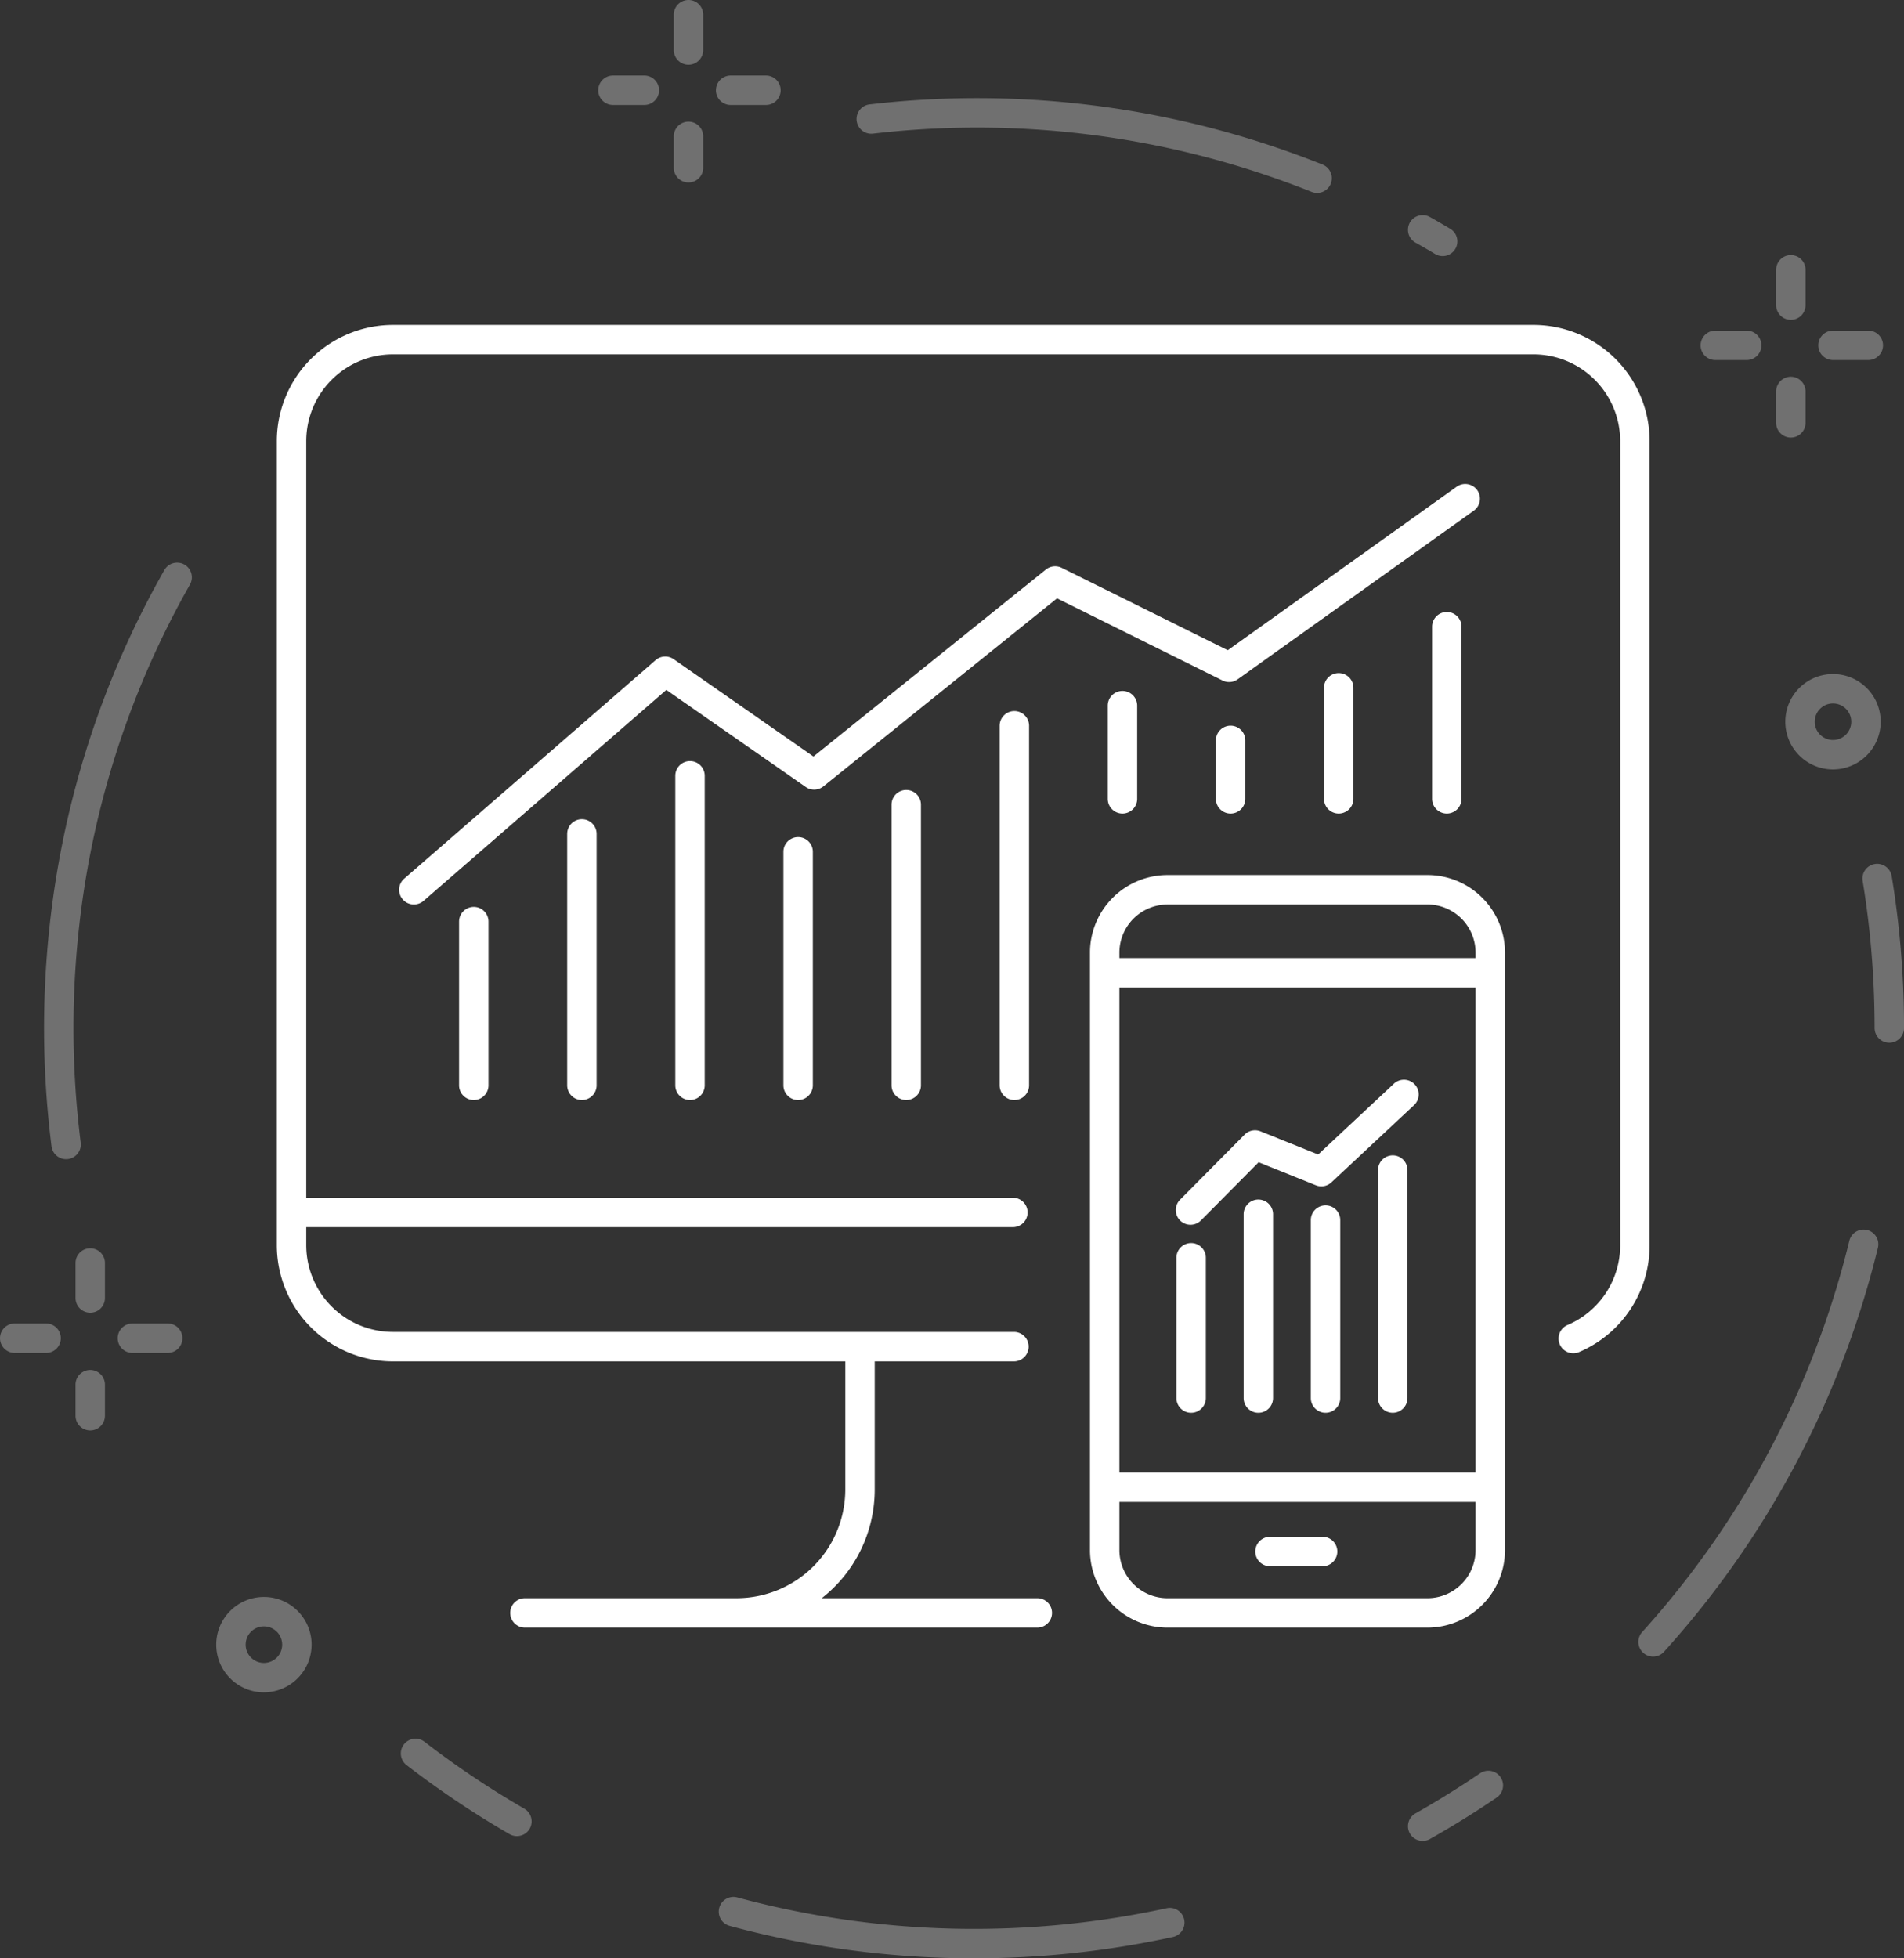 <svg xmlns="http://www.w3.org/2000/svg" viewBox="0 0 243.116 249.962">
  <rect x="0" y="0" width="243.116" height="249.962" fill="#333333" stroke="none"/>
  <g id="Groupe_1408" data-name="Groupe 1408" transform="translate(-3584.5 -528.5)">
    <g id="Groupe_1405" data-name="Groupe 1405" transform="translate(3584.5 528.5)">
      <g id="Groupe_1404" data-name="Groupe 1404" transform="translate(0 0)">
        <g id="Groupe_1401" data-name="Groupe 1401" opacity="0.3">
          <g id="Groupe_1394" data-name="Groupe 1394" transform="translate(0 159.29)">
            <g id="Groupe_1392" data-name="Groupe 1392" transform="translate(0 9.643)">
              <path id="Tracé_338" data-name="Tracé 338" d="M3590.386,1206.757h-4.007a1.878,1.878,0,0,1,0-3.757h4.007a1.878,1.878,0,1,1,0,3.757Z" transform="translate(-3584.5 -1203)" fill="#fff"/>
              <path id="Tracé_339" data-name="Tracé 339" d="M3650.887,1206.757h-4.508a1.878,1.878,0,1,1,0-3.757h4.508a1.878,1.878,0,0,1,0,3.757Z" transform="translate(-3629.473 -1203)" fill="#fff"/>
            </g>
            <g id="Groupe_1393" data-name="Groupe 1393" transform="translate(9.643)">
              <path id="Tracé_340" data-name="Tracé 340" d="M3624.879,1234.264a1.878,1.878,0,0,1-1.879-1.878v-4.007a1.879,1.879,0,0,1,3.757,0v4.007A1.878,1.878,0,0,1,3624.879,1234.264Z" transform="translate(-3623 -1210.972)" fill="#fff"/>
              <path id="Tracé_341" data-name="Tracé 341" d="M3624.879,1172.765a1.878,1.878,0,0,1-1.879-1.878v-4.508a1.879,1.879,0,0,1,3.757,0v4.508A1.878,1.878,0,0,1,3624.879,1172.765Z" transform="translate(-3623 -1164.5)" fill="#fff"/>
            </g>
          </g>
          <g id="Groupe_1397" data-name="Groupe 1397" transform="translate(76.389)">
            <g id="Groupe_1395" data-name="Groupe 1395" transform="translate(0 9.643)">
              <path id="Tracé_342" data-name="Tracé 342" d="M3895.386,570.757h-4.008a1.878,1.878,0,0,1,0-3.757h4.008a1.878,1.878,0,0,1,0,3.757Z" transform="translate(-3889.5 -567)" fill="#fff"/>
              <path id="Tracé_343" data-name="Tracé 343" d="M3955.887,570.757h-4.508a1.878,1.878,0,0,1,0-3.757h4.508a1.878,1.878,0,0,1,0,3.757Z" transform="translate(-3934.473 -567)" fill="#fff"/>
            </g>
            <g id="Groupe_1396" data-name="Groupe 1396" transform="translate(9.643)">
              <path id="Tracé_344" data-name="Tracé 344" d="M3929.879,598.264a1.878,1.878,0,0,1-1.878-1.878v-4.007a1.878,1.878,0,0,1,3.757,0v4.007A1.878,1.878,0,0,1,3929.879,598.264Z" transform="translate(-3928 -574.972)" fill="#fff"/>
              <path id="Tracé_345" data-name="Tracé 345" d="M3929.879,536.765a1.878,1.878,0,0,1-1.878-1.878v-4.508a1.878,1.878,0,0,1,3.757,0v4.508A1.878,1.878,0,0,1,3929.879,536.765Z" transform="translate(-3928 -528.5)" fill="#fff"/>
            </g>
          </g>
          <g id="Groupe_1400" data-name="Groupe 1400" transform="translate(217.145 32.559)">
            <g id="Groupe_1398" data-name="Groupe 1398" transform="translate(0 9.643)">
              <path id="Tracé_346" data-name="Tracé 346" d="M4457.386,700.757h-4.007a1.878,1.878,0,1,1,0-3.757h4.007a1.878,1.878,0,0,1,0,3.757Z" transform="translate(-4451.5 -697)" fill="#fff"/>
              <path id="Tracé_347" data-name="Tracé 347" d="M4517.887,700.757h-4.508a1.878,1.878,0,1,1,0-3.757h4.508a1.878,1.878,0,1,1,0,3.757Z" transform="translate(-4496.473 -697)" fill="#fff"/>
            </g>
            <g id="Groupe_1399" data-name="Groupe 1399" transform="translate(9.643)">
              <path id="Tracé_348" data-name="Tracé 348" d="M4491.878,728.264a1.878,1.878,0,0,1-1.878-1.878v-4.007a1.878,1.878,0,0,1,3.757,0v4.007A1.878,1.878,0,0,1,4491.878,728.264Z" transform="translate(-4490 -704.972)" fill="#fff"/>
              <path id="Tracé_349" data-name="Tracé 349" d="M4491.878,666.765a1.878,1.878,0,0,1-1.878-1.878v-4.508a1.878,1.878,0,0,1,3.757,0v4.508A1.878,1.878,0,0,1,4491.878,666.765Z" transform="translate(-4490 -658.5)" fill="#fff"/>
            </g>
          </g>
          <path id="Tracé_350" data-name="Tracé 350" d="M3700.834,1354.545a6.088,6.088,0,1,1,6.088-6.088A6.1,6.1,0,0,1,3700.834,1354.545Zm0-8.42a2.331,2.331,0,1,0,2.331,2.331A2.334,2.334,0,0,0,3700.834,1346.126Z" transform="translate(-3667.135 -1138.531)" fill="#fff"/>
          <path id="Tracé_351" data-name="Tracé 351" d="M4500.779,884.19a6.088,6.088,0,1,1,6.088-6.088A6.1,6.1,0,0,1,4500.779,884.19Zm0-8.42a2.331,2.331,0,1,0,2.331,2.331A2.334,2.334,0,0,0,4500.779,875.77Z" transform="translate(-4266.729 -785.978)" fill="#fff"/>
        </g>
        <g id="Groupe_1402" data-name="Groupe 1402" transform="translate(5.627 27.452)" opacity="0.3">
          <path id="Tracé_352" data-name="Tracé 352" d="M4306.736,643.346a1.87,1.87,0,0,1-.962-.266c-.829-.5-1.674-.986-2.512-1.457a1.878,1.878,0,1,1,1.844-3.273c.865.487,1.738.994,2.594,1.505a1.879,1.879,0,0,1-.965,3.491Z" transform="translate(-4128.155 -638.107)" fill="#fff"/>
          <path id="Tracé_353" data-name="Tracé 353" d="M3609.778,891.259a1.879,1.879,0,0,1-1.861-1.642,120.318,120.318,0,0,1-.009-30.125,117.546,117.546,0,0,1,14.439-43.466,1.879,1.879,0,0,1,3.268,1.853,113.812,113.812,0,0,0-13.981,42.084,116.581,116.581,0,0,0,.01,29.181,1.879,1.879,0,0,1-1.627,2.1A1.915,1.915,0,0,1,3609.778,891.259Z" transform="translate(-3606.966 -770.752)" fill="#fff"/>
          <path id="Tracé_354" data-name="Tracé 354" d="M3803.664,1427.044a1.868,1.868,0,0,1-.938-.252,119.35,119.35,0,0,1-13.152-8.815,1.878,1.878,0,1,1,2.294-2.975,115.621,115.621,0,0,0,12.737,8.537,1.878,1.878,0,0,1-.941,3.505Z" transform="translate(-3743.29 -1220.131)" fill="#fff"/>
          <path id="Tracé_355" data-name="Tracé 355" d="M3983.531,1503.08a119.049,119.049,0,0,1-31.209-4.145,1.878,1.878,0,1,1,.985-3.625,115.93,115.93,0,0,0,54.82,1.377,1.878,1.878,0,0,1,.8,3.671A119.507,119.507,0,0,1,3983.531,1503.08Z" transform="translate(-3864.787 -1280.569)" fill="#fff"/>
          <path id="Tracé_356" data-name="Tracé 356" d="M4304.187,1439.9a1.879,1.879,0,0,1-.924-3.516c2.809-1.583,5.585-3.306,8.252-5.12a1.878,1.878,0,1,1,2.113,3.106c-2.753,1.874-5.62,3.653-8.521,5.287A1.868,1.868,0,0,1,4304.187,1439.9Z" transform="translate(-4128.155 -1232.373)" fill="#fff"/>
          <path id="Tracé_357" data-name="Tracé 357" d="M4421.659,1209.646a1.878,1.878,0,0,1-1.393-3.138,115.088,115.088,0,0,0,26.447-49.933,1.878,1.878,0,1,1,3.651.884,118.848,118.848,0,0,1-27.312,51.568A1.874,1.874,0,0,1,4421.659,1209.646Z" transform="translate(-4216.207 -1025.645)" fill="#fff"/>
          <path id="Tracé_358" data-name="Tracé 358" d="M4537.436,991.572a1.879,1.879,0,0,1-1.878-1.878c0-3.46-.155-6.951-.461-10.376-.251-2.806-.608-5.632-1.063-8.4a1.878,1.878,0,1,1,3.707-.609c.47,2.858.839,5.776,1.1,8.673.316,3.536.477,7.139.477,10.711A1.878,1.878,0,0,1,4537.436,991.572Z" transform="translate(-4301.825 -885.928)" fill="#fff"/>
        </g>
        <g id="Groupe_1403" data-name="Groupe 1403" transform="translate(109.374 12.523)" opacity="0.3">
          <path id="Tracé_359" data-name="Tracé 359" d="M4080.009,590.609a1.874,1.874,0,0,1-.7-.135,115.088,115.088,0,0,0-56.013-7.435,1.878,1.878,0,0,1-.44-3.731,118.86,118.86,0,0,1,57.847,7.677,1.879,1.879,0,0,1-.7,3.623Z" transform="translate(-4021.201 -578.502)" fill="#fff"/>
        </g>
      </g>
    </g>
    <g id="Groupe_1407" data-name="Groupe 1407" transform="translate(3619.846 569.974)">
      <g id="Groupe_1406" data-name="Groupe 1406" transform="translate(103.829 70.219)">
        <path id="Tracé_360" data-name="Tracé 360" d="M4183.278,1070.52h-33.194a9.91,9.91,0,0,1-9.9-9.9V984.359a9.91,9.91,0,0,1,9.9-9.9h33.194a9.91,9.91,0,0,1,9.9,9.9v76.262A9.91,9.91,0,0,1,4183.278,1070.52Zm-33.194-92.3a6.149,6.149,0,0,0-6.143,6.142v76.262a6.149,6.149,0,0,0,6.143,6.142h33.194a6.149,6.149,0,0,0,6.142-6.142V984.359a6.149,6.149,0,0,0-6.142-6.142Z" transform="translate(-4140.184 -974.46)" fill="#fff"/>
        <path id="Tracé_361" data-name="Tracé 361" d="M4194.414,1282.7H4147.4a1.878,1.878,0,0,1,0-3.757h47.011a1.878,1.878,0,0,1,0,3.757Z" transform="translate(-4144.188 -1202.684)" fill="#fff"/>
        <path id="Tracé_362" data-name="Tracé 362" d="M4233.072,1315.474h-6.716a1.878,1.878,0,1,1,0-3.757h6.716a1.878,1.878,0,1,1,0,3.757Z" transform="translate(-4203.366 -1227.249)" fill="#fff"/>
        <path id="Tracé_363" data-name="Tracé 363" d="M4193.671,1020.52h-47.756a1.878,1.878,0,1,1,0-3.757h47.756a1.878,1.878,0,1,1,0,3.757Z" transform="translate(-4143.071 -1006.168)" fill="#fff"/>
      </g>
      <path id="Tracé_364" data-name="Tracé 364" d="M3819.744,826.388H3740.45a14.841,14.841,0,0,1-14.825-14.824V708.918a14.841,14.841,0,0,1,14.825-14.824h145.639a14.841,14.841,0,0,1,14.824,14.824V811.563a14.8,14.8,0,0,1-9.053,13.659,1.879,1.879,0,0,1-1.464-3.46,11.053,11.053,0,0,0,6.76-10.2V708.918a11.08,11.08,0,0,0-11.068-11.067H3740.45a11.08,11.08,0,0,0-11.068,11.067V811.563a11.08,11.08,0,0,0,11.068,11.067h79.294a1.878,1.878,0,1,1,0,3.757Z" transform="translate(-3725.625 -694.094)" fill="#fff"/>
      <path id="Tracé_365" data-name="Tracé 365" d="M3823.938,1142.673h-90.663a1.878,1.878,0,1,1,0-3.757h90.663a1.878,1.878,0,0,1,0,3.757Z" transform="translate(-3729.951 -1027.508)" fill="#fff"/>
      <path id="Tracé_366" data-name="Tracé 366" d="M3911.915,1249.057h-65.424a1.878,1.878,0,1,1,0-3.757h27.037a13.886,13.886,0,0,0,13.87-13.87v-16.9a1.878,1.878,0,1,1,3.757,0v16.9a17.608,17.608,0,0,1-6.76,13.87h27.521a1.878,1.878,0,0,1,0,3.757Z" transform="translate(-3814.811 -1082.778)" fill="#fff"/>
      <path id="Tracé_367" data-name="Tracé 367" d="M3789.879,828.754a1.879,1.879,0,0,1-1.233-3.3l32.1-27.89a1.878,1.878,0,0,1,2.3-.123l17.852,12.425L3870.581,786a1.879,1.879,0,0,1,2.012-.219L3893.8,796.3l29.261-20.891a1.879,1.879,0,0,1,2.183,3.058l-30.178,21.546a1.879,1.879,0,0,1-1.926.154L3872,789.681l-29.833,24a1.879,1.879,0,0,1-2.25.078l-17.805-12.393-31,26.931A1.873,1.873,0,0,1,3789.879,828.754Z" transform="translate(-3772.378 -754.778)" fill="#fff"/>
      <path id="Tracé_368" data-name="Tracé 368" d="M4185.81,1097.278a1.878,1.878,0,0,1-1.333-3.2l8.242-8.31a1.878,1.878,0,0,1,2.034-.42l7.359,2.958,9.673-9.039a1.878,1.878,0,1,1,2.564,2.745l-10.547,9.855a1.878,1.878,0,0,1-1.982.37l-7.313-2.939-7.364,7.425A1.872,1.872,0,0,1,4185.81,1097.278Z" transform="translate(-4069.146 -982.418)" fill="#fff"/>
      <path id="Tracé_369" data-name="Tracé 369" d="M3820.421,1015.343a1.878,1.878,0,0,1-1.878-1.878V992.571a1.878,1.878,0,1,1,3.757,0v20.893A1.878,1.878,0,0,1,3820.421,1015.343Z" transform="translate(-3795.271 -916.408)" fill="#fff"/>
      <path id="Tracé_370" data-name="Tracé 370" d="M3875.54,981.846a1.878,1.878,0,0,1-1.878-1.878V947.881a1.878,1.878,0,1,1,3.757,0v32.086A1.878,1.878,0,0,1,3875.54,981.846Z" transform="translate(-3836.585 -882.911)" fill="#fff"/>
      <path id="Tracé_371" data-name="Tracé 371" d="M3930.657,959.515a1.879,1.879,0,0,1-1.879-1.878V918.089a1.879,1.879,0,0,1,3.757,0v39.548A1.878,1.878,0,0,1,3930.657,959.515Z" transform="translate(-3877.897 -860.58)" fill="#fff"/>
      <path id="Tracé_372" data-name="Tracé 372" d="M3985.775,988.546a1.878,1.878,0,0,1-1.878-1.878V956.819a1.879,1.879,0,0,1,3.757,0v29.848A1.879,1.879,0,0,1,3985.775,988.546Z" transform="translate(-3919.211 -889.61)" fill="#fff"/>
      <path id="Tracé_373" data-name="Tracé 373" d="M4040.893,970.68a1.878,1.878,0,0,1-1.878-1.878V932.984a1.878,1.878,0,1,1,3.756,0V968.8A1.878,1.878,0,0,1,4040.893,970.68Z" transform="translate(-3960.524 -871.745)" fill="#fff"/>
      <path id="Tracé_374" data-name="Tracé 374" d="M4096.011,940.534a1.878,1.878,0,0,1-1.878-1.878V892.764a1.878,1.878,0,0,1,3.757,0v45.891A1.878,1.878,0,0,1,4096.011,940.534Z" transform="translate(-4001.838 -841.598)" fill="#fff"/>
      <path id="Tracé_375" data-name="Tracé 375" d="M4151.128,896.154a1.878,1.878,0,0,1-1.879-1.878V882.336a1.879,1.879,0,0,1,3.757,0v11.939A1.878,1.878,0,0,1,4151.128,896.154Z" transform="translate(-4043.15 -833.782)" fill="#fff"/>
      <path id="Tracé_376" data-name="Tracé 376" d="M4206.246,909.553a1.878,1.878,0,0,1-1.878-1.878v-7.462a1.878,1.878,0,0,1,3.757,0v7.462A1.878,1.878,0,0,1,4206.246,909.553Z" transform="translate(-4084.463 -847.181)" fill="#fff"/>
      <path id="Tracé_377" data-name="Tracé 377" d="M4261.363,889.454a1.878,1.878,0,0,1-1.878-1.878V873.4a1.878,1.878,0,0,1,3.757,0v14.178A1.878,1.878,0,0,1,4261.363,889.454Z" transform="translate(-4125.776 -827.083)" fill="#fff"/>
      <path id="Tracé_378" data-name="Tracé 378" d="M4316.481,866.006a1.878,1.878,0,0,1-1.878-1.878V842.115a1.879,1.879,0,0,1,3.757,0v22.013A1.879,1.879,0,0,1,4316.481,866.006Z" transform="translate(-4167.09 -803.635)" fill="#fff"/>
      <path id="Tracé_379" data-name="Tracé 379" d="M4186.135,1183.671a1.878,1.878,0,0,1-1.878-1.878v-17.909a1.878,1.878,0,0,1,3.757,0v17.909A1.878,1.878,0,0,1,4186.135,1183.671Z" transform="translate(-4069.39 -1044.814)" fill="#fff"/>
      <path id="Tracé_380" data-name="Tracé 380" d="M4220.4,1166.922a1.878,1.878,0,0,1-1.878-1.878v-23.505a1.879,1.879,0,0,1,3.757,0v23.505A1.879,1.879,0,0,1,4220.4,1166.922Z" transform="translate(-4095.072 -1028.065)" fill="#fff"/>
      <path id="Tracé_381" data-name="Tracé 381" d="M4254.659,1169.156a1.879,1.879,0,0,1-1.878-1.879v-22.759a1.879,1.879,0,0,1,3.757,0v22.759A1.879,1.879,0,0,1,4254.659,1169.156Z" transform="translate(-4120.751 -1030.299)" fill="#fff"/>
      <path id="Tracé_382" data-name="Tracé 382" d="M4288.922,1150.173a1.878,1.878,0,0,1-1.878-1.879v-29.1a1.878,1.878,0,0,1,3.757,0v29.1A1.878,1.878,0,0,1,4288.922,1150.173Z" transform="translate(-4146.433 -1011.317)" fill="#fff"/>
    </g>
  </g>
</svg>
